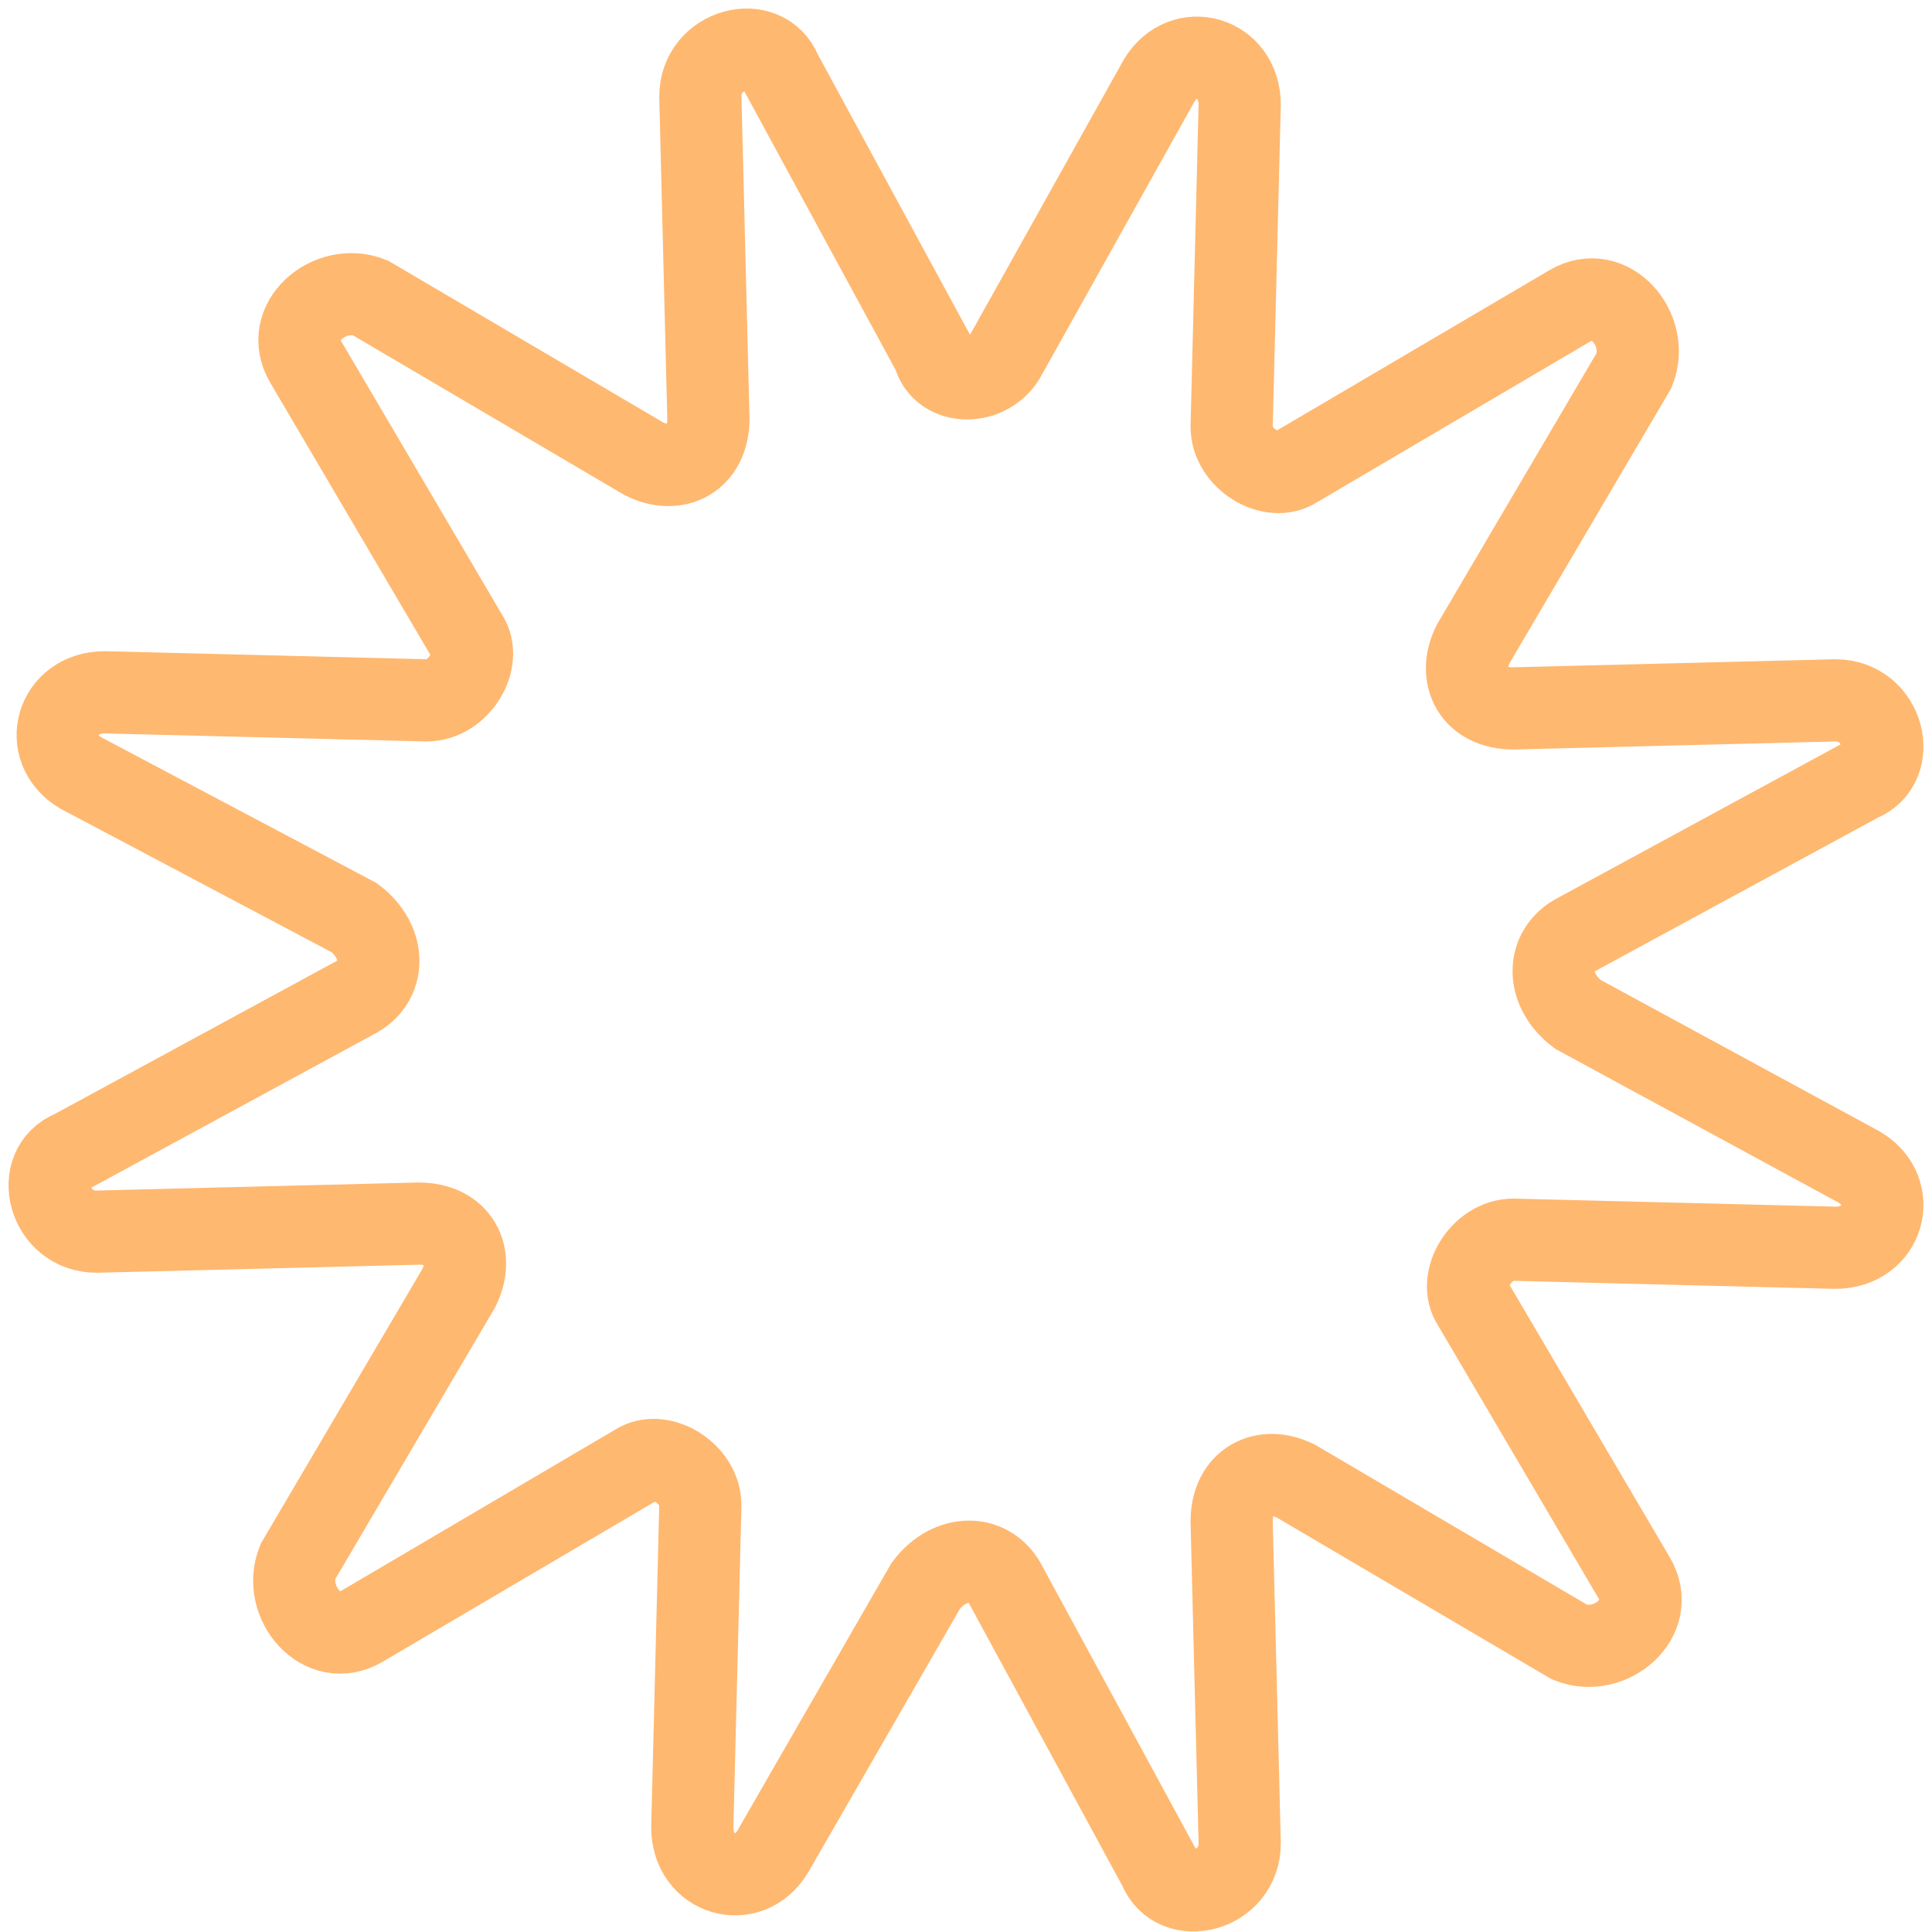 <?xml version="1.0" encoding="utf-8"?>
<!-- Generator: Adobe Illustrator 26.1.0, SVG Export Plug-In . SVG Version: 6.00 Build 0)  -->
<svg version="1.1" id="Layer_1" xmlns="http://www.w3.org/2000/svg" xmlns:xlink="http://www.w3.org/1999/xlink" x="0px" y="0px"
	 viewBox="0 0 24 24" style="enable-background:new 0 0 24 24;" xml:space="preserve">
<style type="text/css">
	.st0{fill:none;stroke:#FFB870;stroke-width:1.021;stroke-miterlimit:10;}
</style>
<g>
	<path class="st0" d="M12.5,4.4L14.4,1c0.3-0.5,1-0.3,1,0.3l-0.1,4c0,0.4,0.5,0.7,0.8,0.5l3.4-2c0.5-0.3,1,0.3,0.8,0.8l-2,3.4
		c-0.2,0.4,0,0.8,0.5,0.8l4-0.1c0.6,0,0.8,0.8,0.3,1l-3.5,1.9c-0.4,0.2-0.4,0.7,0,1l3.5,1.9c0.5,0.3,0.3,1-0.3,1l-4-0.1
		c-0.4,0-0.7,0.5-0.5,0.8l2,3.4c0.3,0.5-0.3,1-0.8,0.8l-3.4-2c-0.4-0.2-0.8,0-0.8,0.5l0.1,4c0,0.6-0.8,0.8-1,0.3l-1.9-3.5
		c-0.2-0.4-0.7-0.4-1,0L9.6,23c-0.3,0.5-1,0.3-1-0.3l0.1-4c0-0.4-0.5-0.7-0.8-0.5l-3.4,2c-0.5,0.3-1-0.3-0.8-0.8l2-3.4
		c0.2-0.4,0-0.8-0.5-0.8l-4,0.1c-0.6,0-0.8-0.8-0.3-1l3.5-1.9c0.4-0.2,0.4-0.7,0-1L1,9.6c-0.5-0.3-0.3-1,0.3-1l4,0.1
		c0.4,0,0.7-0.5,0.5-0.8l-2-3.4c-0.3-0.5,0.3-1,0.8-0.8l3.4,2c0.4,0.2,0.8,0,0.8-0.5l-0.1-4c0-0.6,0.8-0.8,1-0.3l1.9,3.5
		C11.7,4.8,12.3,4.8,12.5,4.4z"/>
</g>
</svg>
